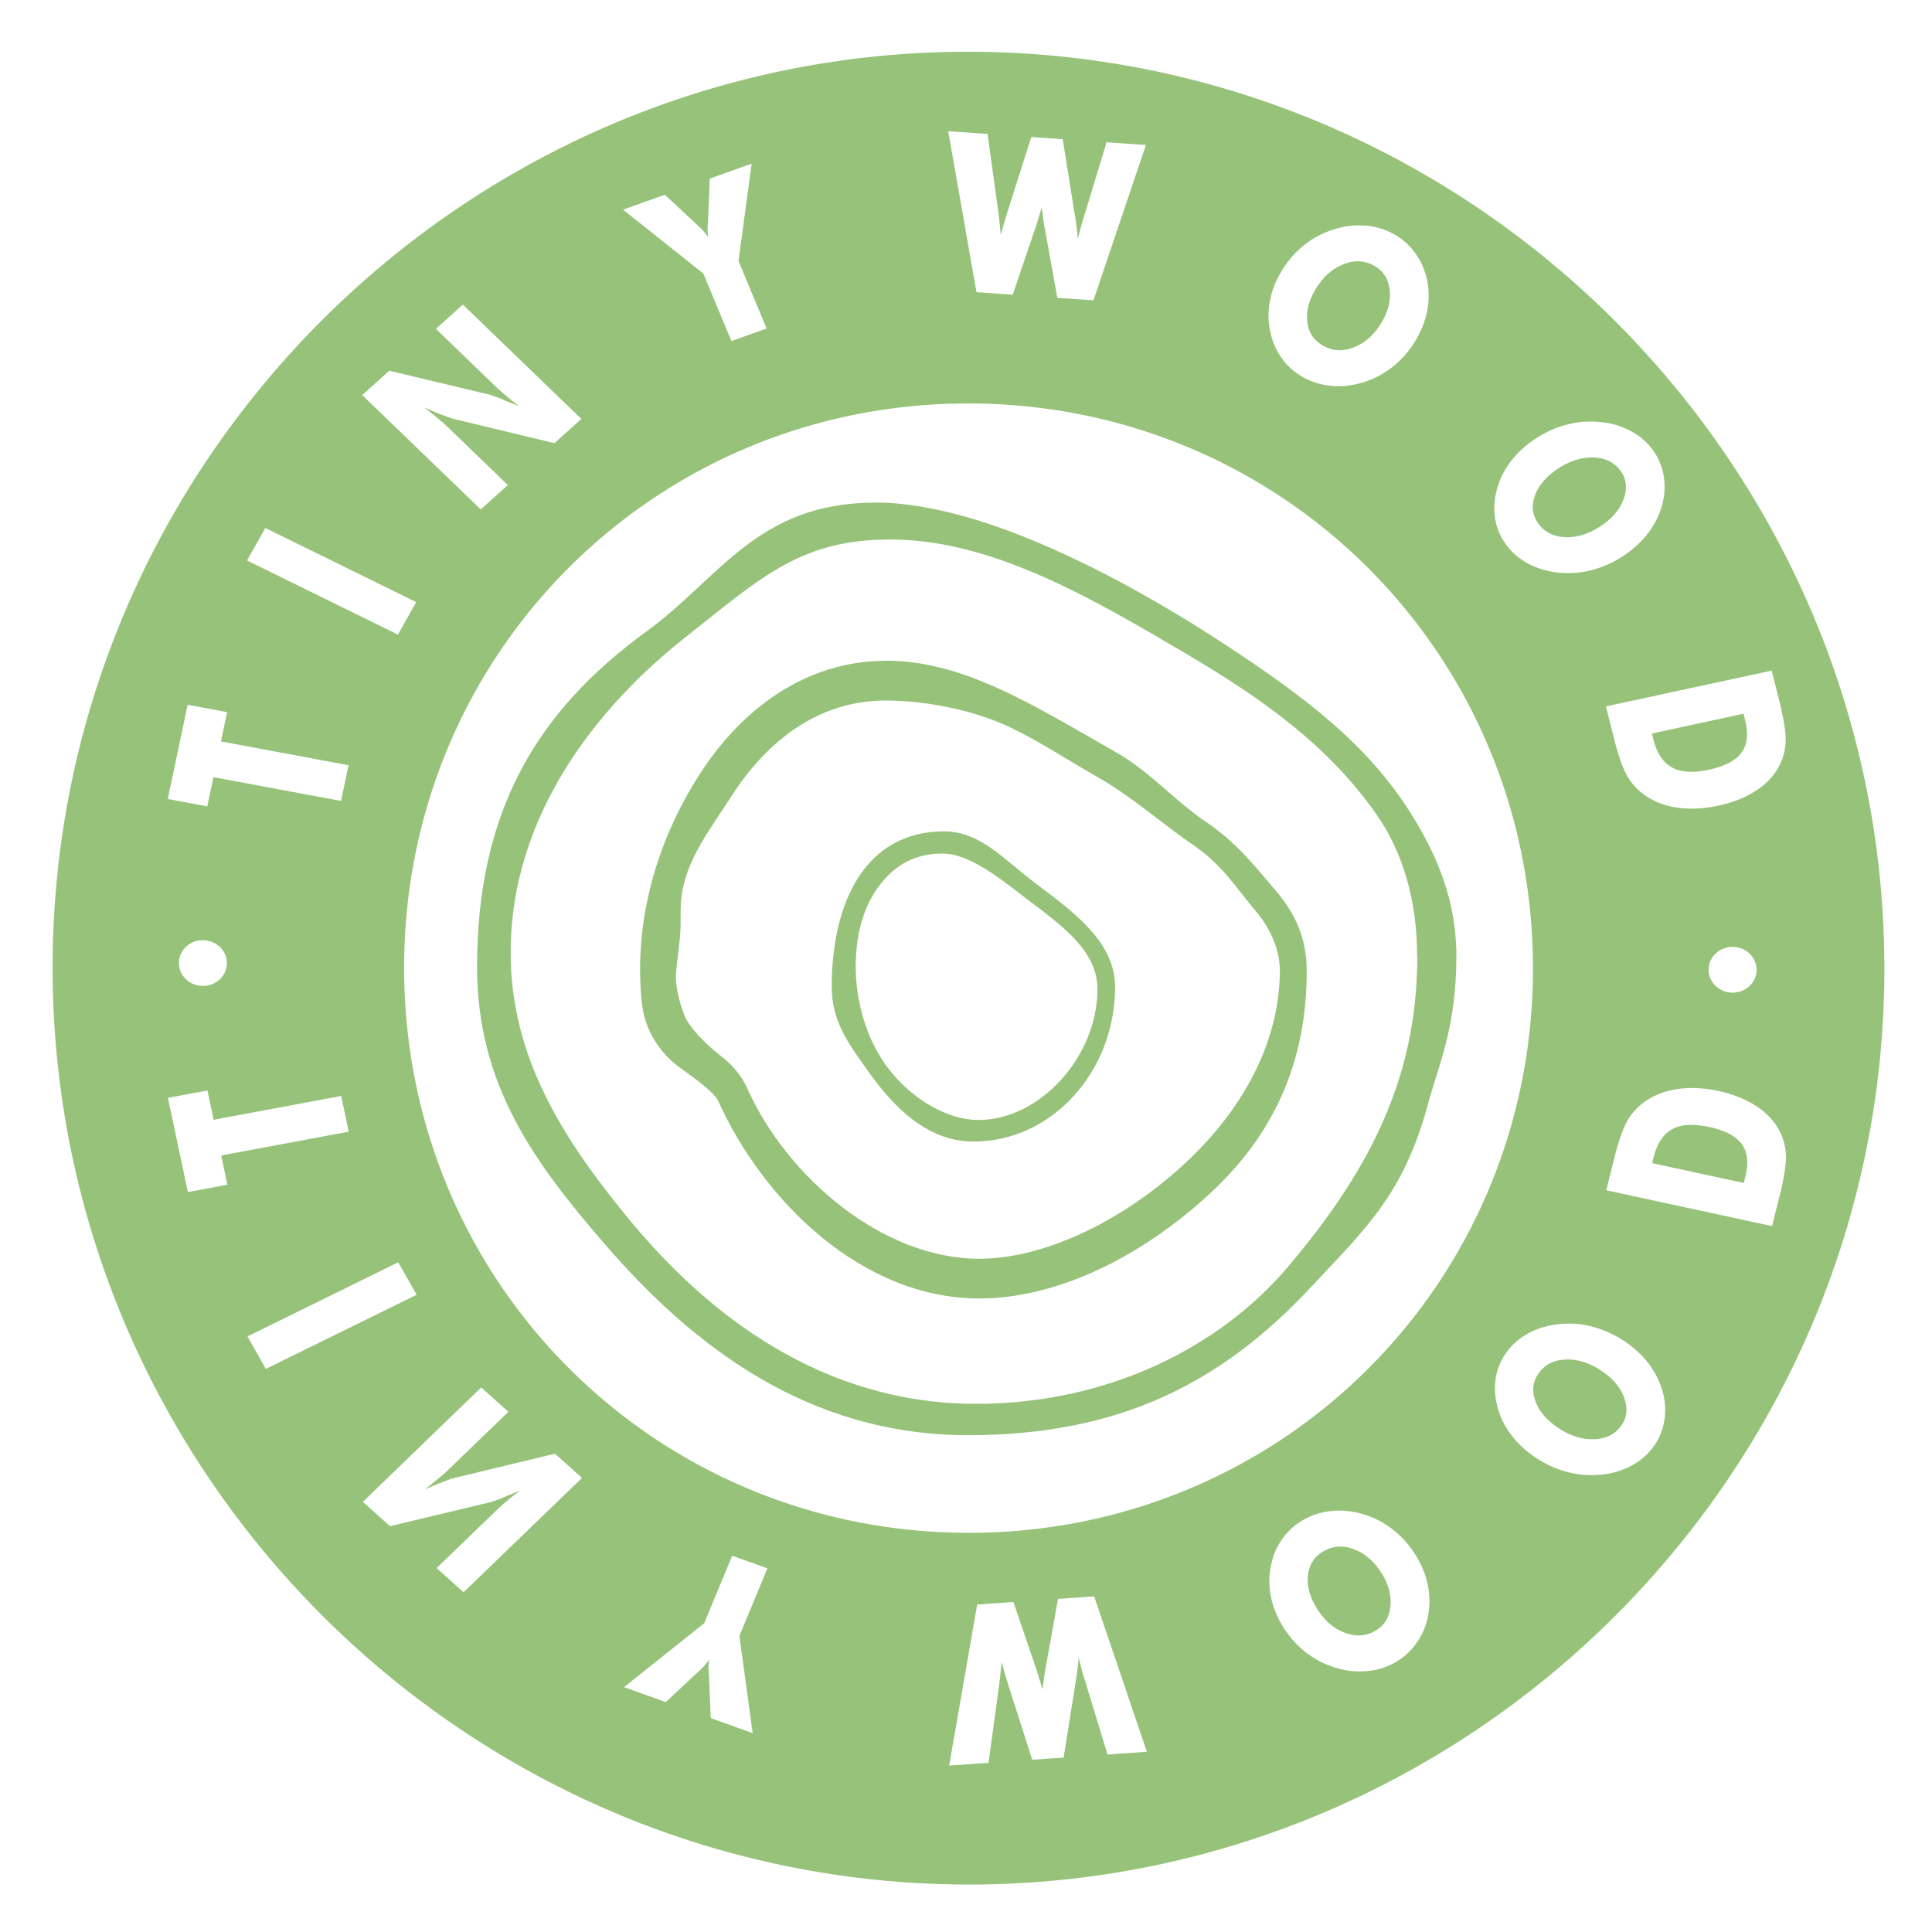 <?xml version="1.0" encoding="UTF-8" standalone="no"?>
<!-- Created with Inkscape (http://www.inkscape.org/) -->

<svg
   width="39mm"
   height="39mm"
   viewBox="0 0 39 39"
   version="1.1"
   id="svg1"
   inkscape:version="1.3 (0e150ed6c4, 2023-07-21)"
   sodipodi:docname="logo-bola-verde.svg"
   xmlns:inkscape="http://www.inkscape.org/namespaces/inkscape"
   xmlns:sodipodi="http://sodipodi.sourceforge.net/DTD/sodipodi-0.dtd"
   xmlns="http://www.w3.org/2000/svg"
   xmlns:svg="http://www.w3.org/2000/svg">
  <sodipodi:namedview
     id="namedview1"
     pagecolor="#ffffff"
     bordercolor="#000000"
     borderopacity="0.25"
     inkscape:showpageshadow="2"
     inkscape:pageopacity="0.0"
     inkscape:pagecheckerboard="0"
     inkscape:deskcolor="#d1d1d1"
     inkscape:document-units="mm"
     inkscape:zoom="2.8391827"
     inkscape:cx="118.16781"
     inkscape:cy="117.46338"
     inkscape:window-width="1920"
     inkscape:window-height="1051"
     inkscape:window-x="-9"
     inkscape:window-y="-9"
     inkscape:window-maximized="1"
     inkscape:current-layer="layer1" />
  <defs
     id="defs1" />
  <g
     inkscape:label="Camada 1"
     inkscape:groupmode="layer"
     id="layer1">
    <g
       id="g19"
       style="display:inline"
       transform="translate(-55.697,-26.307)">
      <g
         id="g4"
         transform="translate(50.115,-1.685)">
        <path
           style="color:#000000;fill:#96c379;-inkscape-stroke:none;fill-opacity:1"
           d="m 107.455,31.932 c -1.721,0 -2.264,1.056 -3.333,1.803 -1.582,1.107 -2.466,2.501 -2.466,4.697 0,1.653 0.838,2.746 1.864,3.886 1.259,1.399 2.932,2.669 5.283,2.669 2.233,0 3.706,-0.753 4.982,-2.065 0.817,-0.84 1.359,-1.312 1.714,-2.581 0.15,-0.537 0.41,-1.053 0.41,-2.065 0,-0.786 -0.294,-1.424 -0.646,-1.969 -0.647,-1.001 -1.579,-1.667 -2.726,-2.392 -1.153,-0.729 -3.399,-1.984 -5.082,-1.984 z m 7.885,6.359 c 0,1.737 -0.738,3.036 -1.876,4.332 -0.996,1.135 -2.629,1.925 -4.545,1.925 -2.241,0 -3.916,-1.247 -5.081,-2.618 -0.921,-1.083 -1.693,-2.229 -1.693,-3.696 0,-1.952 1.294,-3.47 2.542,-4.416 1.116,-0.846 1.69,-1.39 3.051,-1.369 1.465,0.023 2.916,0.849 4.245,1.603 1.07,0.607 2.051,1.266 2.758,2.238 0.395,0.543 0.597,1.218 0.597,2.002 z"
           id="path65"
           sodipodi:nodetypes="sssssssssssssssssssss"
           transform="matrix(1.387,0,0,1.442,-125.785,-7.908)" />
        <path
           style="color:#000000;fill:#96c379;-inkscape-stroke:none;fill-opacity:1"
           d="m 107.611,34.146 c -1.174,0 -2.109,0.677 -2.723,1.6 -0.614,0.923 -0.938,2.01 -0.843,3.1 0.019,0.211 0.049,0.357 0.167,0.567 0.087,0.156 0.233,0.316 0.373,0.412 0.281,0.193 0.529,0.373 0.582,0.486 0.648,1.381 2.079,2.762 3.799,2.762 1.17,-10e-7 2.418,-0.62 3.393,-1.502 0.975,-0.882 1.372,-1.92 1.372,-3.078 0,-0.443 -0.148,-0.788 -0.452,-1.131 -0.304,-0.343 -0.574,-0.674 -1.009,-0.957 -0.457,-0.297 -0.829,-0.71 -1.288,-0.963 -0.543,-0.299 -1.036,-0.581 -1.516,-0.807 -0.617,-0.291 -1.216,-0.49 -1.855,-0.49 z m 0,0.557 c 0.522,0 1.252,0.115 1.832,0.388 0.451,0.213 0.74,0.407 1.288,0.708 0.459,0.253 0.926,0.652 1.358,0.933 0.412,0.268 0.637,0.621 0.887,0.902 0.25,0.282 0.364,0.585 0.364,0.848 0,0.921 -0.463,1.87 -1.357,2.678 -0.894,0.808 -2.05,1.357 -3.018,1.357 -1.411,2e-6 -2.795,-1.147 -3.367,-2.367 -0.104,-0.222 -0.246,-0.361 -0.399,-0.476 -0.161,-0.12 -0.4,-0.335 -0.498,-0.51 -0.055,-0.099 -0.137,-0.347 -0.15,-0.546 -0.011,-0.166 0.07,-0.528 0.068,-0.813 -7.3e-4,-0.118 -0.002,-0.231 0.009,-0.329 0.058,-0.532 0.417,-0.964 0.722,-1.422 0.541,-0.814 1.297,-1.352 2.26,-1.352 z"
           id="path64"
           sodipodi:nodetypes="ssssscsssssssscssssssssssssscc"
           transform="matrix(1.387,0,0,1.442,-125.785,-7.908)" />
        <path
           style="color:#000000;fill:#96c379;-inkscape-stroke:none;fill-opacity:1"
           d="m 108.304,36.459 c -1.142,2e-6 -1.633,0.989 -1.633,2.176 0,0.495 0.259,0.814 0.529,1.18 0.377,0.512 0.868,0.986 1.534,0.986 1.142,-2e-6 2.061,-0.979 2.061,-2.166 0,-0.646 -0.639,-1.07 -1.187,-1.471 -0.459,-0.336 -0.783,-0.705 -1.304,-0.705 z m -0.017,0.311 c 0.402,0 0.855,0.366 1.262,0.663 0.491,0.358 0.989,0.708 0.989,1.231 0,0.957 -0.845,1.835 -1.73,1.835 -0.447,10e-7 -0.953,-0.28 -1.299,-0.703 -0.339,-0.415 -0.489,-0.97 -0.489,-1.444 0,-0.506 0.14,-0.891 0.371,-1.168 0.206,-0.247 0.479,-0.415 0.896,-0.415 z"
           id="path63"
           sodipodi:nodetypes="sssssssssssssss"
           transform="matrix(1.387,0,0,1.442,-125.581,-7.799)" />
      </g>
      <g
         id="g5"
         transform="matrix(0.966,0.067,-0.07,0.92,54.174,0.104)"
         style="fill:#00ff00">
        <g
           id="g7"
           style="fill:#00ff00">
          <g
             id="g6"
             style="fill:#00ff00">
            <path
               id="path62"
               style="color:#000000;display:inline;fill:#96c379;-inkscape-stroke:none;fill-opacity:1"
               d="m 27.365,-75.258 c 0,10.176 8.325,18.502 18.502,18.502 10.176,0 18.502,-8.326 18.502,-18.502 0,-10.176 -8.326,-18.502 -18.502,-18.502 -10.176,0 -18.502,8.325 -18.502,18.502 z m 1.604,0.399 0.055,-0.795 1.551,-0.213 c 0.053,-0.007 0.133,-0.017 0.239,-0.029 0.06,-0.005 0.142,-0.013 0.245,-0.023 -0.082,-0.024 -0.145,-0.042 -0.189,-0.054 -0.033,-0.01 -0.073,-0.021 -0.119,-0.035 -0.048,-0.014 -0.102,-0.03 -0.163,-0.05 l -1.502,-0.479 0.044,-0.635 1.545,-0.246 c 0.045,-0.008 0.117,-0.019 0.215,-0.032 0.079,-0.008 0.165,-0.017 0.259,-0.026 -0.056,-0.013 -0.107,-0.025 -0.153,-0.038 -0.046,-0.012 -0.088,-0.024 -0.124,-0.034 -0.06,-0.015 -0.121,-0.033 -0.184,-0.055 l -1.496,-0.455 0.055,-0.795 3.137,1.062 -0.051,0.73 -1.389,0.25 c -0.071,0.015 -0.166,0.029 -0.285,0.043 -0.057,0.009 -0.107,0.016 -0.149,0.021 0.016,0.005 0.034,0.012 0.055,0.018 0.02,0.006 0.044,0.013 0.072,0.021 0.155,0.047 0.252,0.077 0.293,0.092 l 1.34,0.456 -0.051,0.732 z m 0.655,3.971 1.964,0.267 1.364,-0.567 0.254,0.711 -1.364,0.567 -1.289,1.62 -0.302,-0.844 0.639,-0.685 c 0.006,-0.007 0.013,-0.014 0.019,-0.02 0.069,-0.072 0.137,-0.131 0.204,-0.175 -0.069,0.016 -0.153,0.021 -0.253,0.014 -0.043,-0.007 -0.055,-0.008 -0.036,-0.004 l -0.898,-0.038 z m 1.25,-12.37 c 0.012,-0.208 0.067,-0.403 0.164,-0.585 0.096,-0.178 0.225,-0.327 0.388,-0.445 0.162,-0.119 0.345,-0.2 0.549,-0.243 0.202,-0.041 0.409,-0.042 0.623,-0.002 0.214,0.043 0.419,0.125 0.615,0.246 0.2,0.123 0.369,0.272 0.507,0.445 0.141,0.175 0.244,0.368 0.312,0.578 0.067,0.21 0.095,0.422 0.082,0.634 -0.015,0.21 -0.069,0.403 -0.164,0.58 -0.097,0.181 -0.226,0.331 -0.387,0.449 -0.165,0.12 -0.349,0.199 -0.549,0.238 -0.205,0.046 -0.413,0.048 -0.626,0.005 -0.207,-0.039 -0.412,-0.121 -0.612,-0.244 -0.201,-0.124 -0.369,-0.272 -0.506,-0.445 -0.139,-0.172 -0.243,-0.367 -0.312,-0.583 -0.069,-0.206 -0.097,-0.416 -0.083,-0.627 z m 0.723,0.106 c -0.003,0.102 0.017,0.208 0.062,0.317 0.087,0.219 0.249,0.401 0.483,0.546 0.239,0.147 0.467,0.207 0.683,0.178 0.218,-0.028 0.379,-0.139 0.484,-0.334 0.102,-0.19 0.109,-0.394 0.021,-0.613 -0.086,-0.217 -0.247,-0.398 -0.484,-0.544 -0.233,-0.144 -0.462,-0.2 -0.684,-0.171 -0.222,0.029 -0.383,0.136 -0.483,0.323 -0.051,0.095 -0.078,0.195 -0.082,0.297 z m 0.872,18.1 2.309,-2.393 0.489,0.544 -0.487,2.023 c -0.007,0.038 -0.033,0.114 -0.077,0.227 -0.02,0.055 -0.043,0.114 -0.069,0.177 -0.028,0.063 -0.057,0.131 -0.088,0.203 0.045,-0.057 0.087,-0.109 0.126,-0.158 0.039,-0.048 0.075,-0.094 0.11,-0.135 0.057,-0.07 0.121,-0.14 0.191,-0.213 l 1.14,-1.182 0.492,0.548 -2.309,2.393 -0.492,-0.547 0.481,-2.016 c 0.014,-0.045 0.04,-0.12 0.079,-0.226 0.024,-0.055 0.05,-0.114 0.076,-0.178 0.025,-0.064 0.053,-0.133 0.084,-0.205 -0.083,0.108 -0.161,0.204 -0.234,0.288 -0.057,0.069 -0.12,0.139 -0.191,0.213 l -1.14,1.182 z m 1.997,-10.207 c 0,-6.339 5.061,-11.402 11.4,-11.402 6.339,0 11.402,5.063 11.402,11.402 0,6.339 -5.063,11.402 -11.402,11.402 -6.339,0 -11.4,-5.063 -11.4,-11.402 z m 0.373,-12.728 c 0.014,-0.219 0.068,-0.423 0.161,-0.61 0.09,-0.185 0.213,-0.34 0.371,-0.465 0.155,-0.122 0.329,-0.201 0.522,-0.239 0.193,-0.039 0.39,-0.033 0.593,0.017 0.2,0.05 0.39,0.14 0.57,0.269 0.179,0.133 0.335,0.298 0.469,0.494 0.136,0.199 0.234,0.409 0.295,0.628 0.062,0.221 0.084,0.443 0.067,0.665 -0.018,0.222 -0.073,0.428 -0.165,0.617 -0.093,0.186 -0.216,0.339 -0.369,0.46 -0.157,0.123 -0.33,0.204 -0.522,0.242 -0.196,0.038 -0.393,0.031 -0.591,-0.021 -0.204,-0.047 -0.396,-0.136 -0.574,-0.268 -0.174,-0.126 -0.33,-0.289 -0.467,-0.49 -0.137,-0.201 -0.235,-0.41 -0.295,-0.628 -0.062,-0.218 -0.084,-0.441 -0.065,-0.669 z m 0.719,0.119 c -0.003,0.239 0.075,0.476 0.235,0.71 0.163,0.239 0.348,0.392 0.556,0.459 0.21,0.07 0.399,0.038 0.567,-0.095 0.164,-0.129 0.248,-0.314 0.251,-0.552 0.003,-0.236 -0.076,-0.472 -0.237,-0.708 -0.159,-0.233 -0.345,-0.384 -0.56,-0.454 -0.213,-0.07 -0.401,-0.041 -0.563,0.086 -0.165,0.13 -0.249,0.315 -0.25,0.554 z m 1.421,26.809 1.497,-3.047 0.656,0.37 -1.497,3.047 z m 2.882,-30.428 0.547,-0.138 c 0.404,-0.102 0.697,-0.15 0.88,-0.144 0.177,0.007 0.344,0.051 0.498,0.132 0.2,0.107 0.367,0.264 0.501,0.473 0.137,0.209 0.237,0.461 0.3,0.756 0.064,0.297 0.078,0.572 0.041,0.823 -0.034,0.251 -0.119,0.472 -0.255,0.666 -0.103,0.145 -0.23,0.262 -0.381,0.35 -0.159,0.091 -0.406,0.178 -0.741,0.263 l -0.12,0.03 -0.548,0.138 z m 0.687,32 0.149,-0.798 0.591,0.125 0.481,-2.577 0.721,0.152 -0.48,2.577 0.59,0.125 -0.149,0.799 z m 0.183,-31.431 0.4,1.851 0.12,-0.03 c 0.281,-0.071 0.469,-0.197 0.566,-0.377 0.099,-0.178 0.113,-0.428 0.043,-0.751 -0.069,-0.318 -0.184,-0.536 -0.347,-0.654 -0.162,-0.116 -0.383,-0.139 -0.663,-0.069 z m 4.573,31.16 a 0.461,0.484 1.899846e-6 0 1 0,-0.069 0.461,0.484 1.899846e-6 0 1 0.494,-0.448 0.461,0.484 1.899846e-6 0 1 0.426,0.518 0.461,0.484 1.899846e-6 0 1 -0.494,0.448 0.461,0.484 1.899846e-6 0 1 -0.427,-0.449 z m 0.136,-30.901 a 0.461,0.484 1.899846e-6 0 1 0,-0.069 0.461,0.484 1.899846e-6 0 1 0.494,-0.448 0.461,0.484 1.899846e-6 0 1 0.427,0.518 0.461,0.484 1.899846e-6 0 1 -0.494,0.448 0.461,0.484 1.899846e-6 0 1 -0.427,-0.45 z m 2.85,0.881 c -0.009,-0.197 0.011,-0.407 0.059,-0.63 0.064,-0.294 0.164,-0.546 0.3,-0.756 0.134,-0.208 0.3,-0.366 0.501,-0.473 0.155,-0.081 0.32,-0.125 0.498,-0.132 0.183,-0.006 0.476,0.042 0.881,0.144 l 0.547,0.138 -0.724,3.349 -0.547,-0.138 -0.12,-0.03 c -0.335,-0.085 -0.582,-0.172 -0.741,-0.263 -0.151,-0.089 -0.278,-0.206 -0.381,-0.35 -0.135,-0.193 -0.22,-0.415 -0.255,-0.666 -0.009,-0.063 -0.015,-0.128 -0.018,-0.193 z m 0.047,29.896 0.591,-0.125 -0.481,-2.577 0.721,-0.152 0.481,2.577 0.59,-0.125 0.149,0.798 -1.903,0.403 z m 0.697,-29.912 c 0.007,0.125 0.035,0.232 0.085,0.321 0.097,0.18 0.285,0.306 0.566,0.377 l 0.12,0.03 0.4,-1.851 -0.12,-0.03 c -0.28,-0.071 -0.5,-0.048 -0.662,0.069 -0.163,0.118 -0.278,0.336 -0.347,0.654 -0.035,0.161 -0.049,0.305 -0.041,0.43 z m 2.771,26.059 0.656,-0.37 1.497,3.047 -0.656,0.37 z m 1.245,-23.493 c -0.018,-0.222 0.004,-0.443 0.067,-0.665 0.061,-0.219 0.159,-0.428 0.295,-0.628 0.133,-0.196 0.289,-0.361 0.469,-0.494 0.18,-0.129 0.37,-0.218 0.569,-0.269 0.203,-0.05 0.401,-0.055 0.593,-0.017 0.193,0.038 0.367,0.117 0.522,0.239 0.158,0.124 0.281,0.279 0.371,0.465 0.093,0.188 0.147,0.391 0.161,0.61 0.019,0.228 -0.003,0.451 -0.065,0.669 -0.06,0.218 -0.158,0.427 -0.295,0.628 -0.137,0.201 -0.292,0.364 -0.467,0.49 -0.178,0.132 -0.37,0.221 -0.574,0.268 -0.198,0.052 -0.395,0.059 -0.591,0.021 -0.192,-0.038 -0.366,-0.118 -0.522,-0.242 -0.153,-0.121 -0.276,-0.274 -0.369,-0.46 -0.092,-0.189 -0.147,-0.395 -0.164,-0.617 z m 0.719,-0.116 c 0.003,0.239 0.086,0.423 0.251,0.552 0.169,0.133 0.358,0.165 0.567,0.095 0.208,-0.067 0.394,-0.22 0.557,-0.459 0.16,-0.234 0.238,-0.471 0.235,-0.71 -9.87e-4,-0.239 -0.084,-0.424 -0.25,-0.554 -0.162,-0.128 -0.35,-0.157 -0.563,-0.086 -0.214,0.069 -0.401,0.221 -0.56,0.454 -0.161,0.237 -0.24,0.473 -0.237,0.708 z m 0.563,21.935 0.492,-0.548 1.14,1.182 c 0.07,0.072 0.134,0.143 0.191,0.213 0.034,0.041 0.071,0.086 0.11,0.135 0.039,0.048 0.081,0.101 0.126,0.158 -0.031,-0.072 -0.06,-0.14 -0.088,-0.203 -0.026,-0.063 -0.049,-0.122 -0.069,-0.177 -0.044,-0.114 -0.07,-0.19 -0.077,-0.227 l -0.487,-2.023 0.489,-0.544 2.309,2.393 -0.489,0.544 -1.14,-1.182 c -0.071,-0.073 -0.135,-0.144 -0.191,-0.213 -0.073,-0.084 -0.151,-0.18 -0.234,-0.288 0.031,0.072 0.059,0.141 0.084,0.205 0.027,0.064 0.053,0.123 0.076,0.178 0.038,0.106 0.064,0.181 0.078,0.226 l 0.482,2.016 -0.492,0.547 z m 2.491,-17.22 c -0.013,-0.213 0.014,-0.424 0.082,-0.634 0.067,-0.21 0.171,-0.403 0.312,-0.578 0.138,-0.174 0.307,-0.323 0.507,-0.445 0.196,-0.121 0.401,-0.203 0.615,-0.246 0.213,-0.039 0.421,-0.039 0.623,0.002 0.205,0.043 0.388,0.124 0.549,0.243 0.163,0.119 0.292,0.267 0.388,0.445 0.098,0.182 0.152,0.377 0.164,0.585 0.014,0.212 -0.013,0.421 -0.083,0.627 -0.069,0.216 -0.173,0.41 -0.312,0.583 -0.137,0.173 -0.306,0.321 -0.506,0.445 -0.201,0.124 -0.405,0.205 -0.612,0.244 -0.213,0.043 -0.422,0.041 -0.626,-0.005 -0.201,-0.038 -0.384,-0.117 -0.549,-0.238 -0.161,-0.118 -0.29,-0.268 -0.387,-0.449 -0.095,-0.177 -0.15,-0.371 -0.164,-0.58 z m 0.723,-0.11 c 0.004,0.102 0.031,0.201 0.082,0.296 0.104,0.195 0.265,0.306 0.484,0.334 0.216,0.029 0.443,-0.03 0.683,-0.178 0.235,-0.145 0.396,-0.326 0.483,-0.546 0.089,-0.219 0.083,-0.424 -0.02,-0.614 -0.1,-0.187 -0.261,-0.295 -0.483,-0.323 -0.223,-0.03 -0.451,0.027 -0.684,0.171 -0.237,0.146 -0.398,0.328 -0.484,0.544 -0.044,0.11 -0.064,0.215 -0.06,0.317 z m 0.184,12.262 0.254,-0.711 1.364,0.567 1.964,-0.267 -0.303,0.846 -0.898,0.038 c 0.019,-0.004 0.007,-0.003 -0.036,0.004 -0.099,0.007 -0.183,0.002 -0.253,-0.014 0.066,0.045 0.134,0.103 0.204,0.175 0.007,0.006 0.013,0.012 0.019,0.02 l 0.64,0.685 -0.302,0.844 -1.289,-1.62 z m 0.822,-7.312 3.137,-1.062 0.055,0.795 -1.496,0.455 c -0.063,0.022 -0.125,0.041 -0.184,0.055 -0.036,0.01 -0.077,0.021 -0.124,0.034 -0.046,0.012 -0.097,0.025 -0.153,0.038 0.094,0.009 0.18,0.017 0.259,0.026 0.098,0.013 0.17,0.023 0.215,0.032 l 1.545,0.246 0.044,0.635 -1.502,0.479 c -0.061,0.019 -0.115,0.036 -0.163,0.05 -0.046,0.014 -0.086,0.025 -0.119,0.035 -0.044,0.012 -0.107,0.03 -0.189,0.054 0.103,0.009 0.185,0.017 0.245,0.023 0.106,0.012 0.186,0.022 0.239,0.029 l 1.551,0.213 0.055,0.795 -3.251,-0.568 -0.051,-0.732 1.34,-0.456 c 0.041,-0.015 0.138,-0.045 0.293,-0.092 0.028,-0.008 0.052,-0.015 0.072,-0.021 0.021,-0.006 0.039,-0.012 0.055,-0.018 -0.042,-0.005 -0.092,-0.013 -0.149,-0.021 -0.119,-0.014 -0.213,-0.029 -0.285,-0.043 l -1.389,-0.25 z"
               transform="matrix(0.079,1.081,-1.029,0.075,-55.779,3.945)" />
          </g>
        </g>
      </g>
    </g>
  </g>
</svg>
